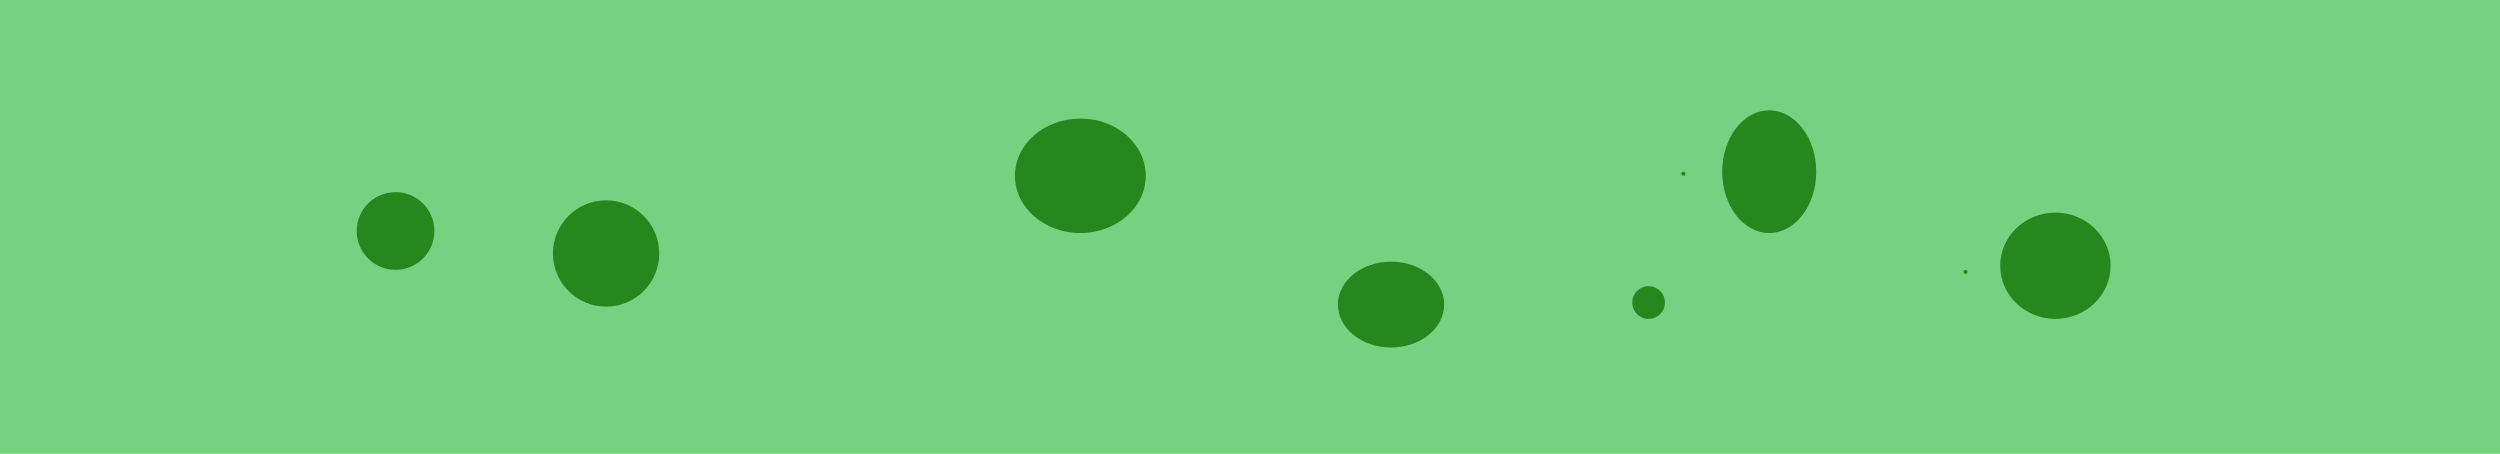 <svg version="1.1" xmlns="http://www.w3.org/2000/svg" xmlns:xlink="http://www.w3.org/1999/xlink" width="611.5" height="111" viewBox="0,0,611.5,111"><g transform="translate(65.75,-124.5)"><g data-paper-data="{&quot;isPaintingLayer&quot;:true}" fill-rule="nonzero" stroke="none" stroke-width="0" stroke-linecap="butt" stroke-linejoin="miter" stroke-miterlimit="10" stroke-dasharray="" stroke-dashoffset="0" style="mix-blend-mode: normal"><path d="M-65.75,235.5v-111h611.5v111z" fill="#76d280"/><path d="M40.5,181c0,5.247 -4.253,9.5 -9.5,9.5c-5.247,0 -9.5,-4.253 -9.5,-9.5c0,-5.247 4.253,-9.5 9.5,-9.5c5.247,0 9.5,4.253 9.5,9.5z" fill="#25871e"/><path d="M95.5,186.5c0,7.18 -5.82,13 -13,13c-7.18,0 -13,-5.82 -13,-13c0,-7.18 5.82,-13 13,-13c7.18,0 13,5.82 13,13z" fill="#25871e"/><path d="M214.5,167.5c0,7.732 -7.163,14 -16,14c-8.837,0 -16,-6.268 -16,-14c0,-7.732 7.163,-14 16,-14c8.837,0 16,6.268 16,14z" fill="#25871e"/><path d="M287.5,199c0,5.799 -5.82,10.5 -13,10.5c-7.18,0 -13,-4.701 -13,-10.5c0,-5.799 5.82,-10.5 13,-10.5c7.18,0 13,4.701 13,10.5z" fill="#25871e"/><path d="M346.5,167c0,-0.276 -0.224,-0.5 -0.5,-0.5c-0.276,0 -0.5,0.224 -0.5,0.5c0,0.276 0.224,0.5 0.5,0.5c0.276,0 0.5,-0.224 0.5,-0.5z" fill="#25871e"/><path d="M378.5,166.5c0,8.284 -5.149,15 -11.5,15c-6.351,0 -11.5,-6.716 -11.5,-15c0,-8.284 5.149,-15 11.5,-15c6.351,0 11.5,6.716 11.5,15z" fill="#25871e"/><path d="M341.5,198.5c0,2.209 -1.791,4 -4,4c-2.209,0 -4,-1.791 -4,-4c0,-2.209 1.791,-4 4,-4c2.209,0 4,1.791 4,4z" fill="#25871e"/><path d="M415.5,191c0,-0.276 -0.224,-0.5 -0.5,-0.5c-0.276,0 -0.5,0.224 -0.5,0.5c0,0.276 0.224,0.5 0.5,0.5c0.276,0 0.5,-0.224 0.5,-0.5z" fill="#25871e"/><path d="M450.5,189.5c0,7.18 -6.044,13 -13.5,13c-7.456,0 -13.5,-5.82 -13.5,-13c0,-7.18 6.044,-13 13.5,-13c7.456,0 13.5,5.82 13.5,13z" fill="#25871e"/></g></g></svg>
